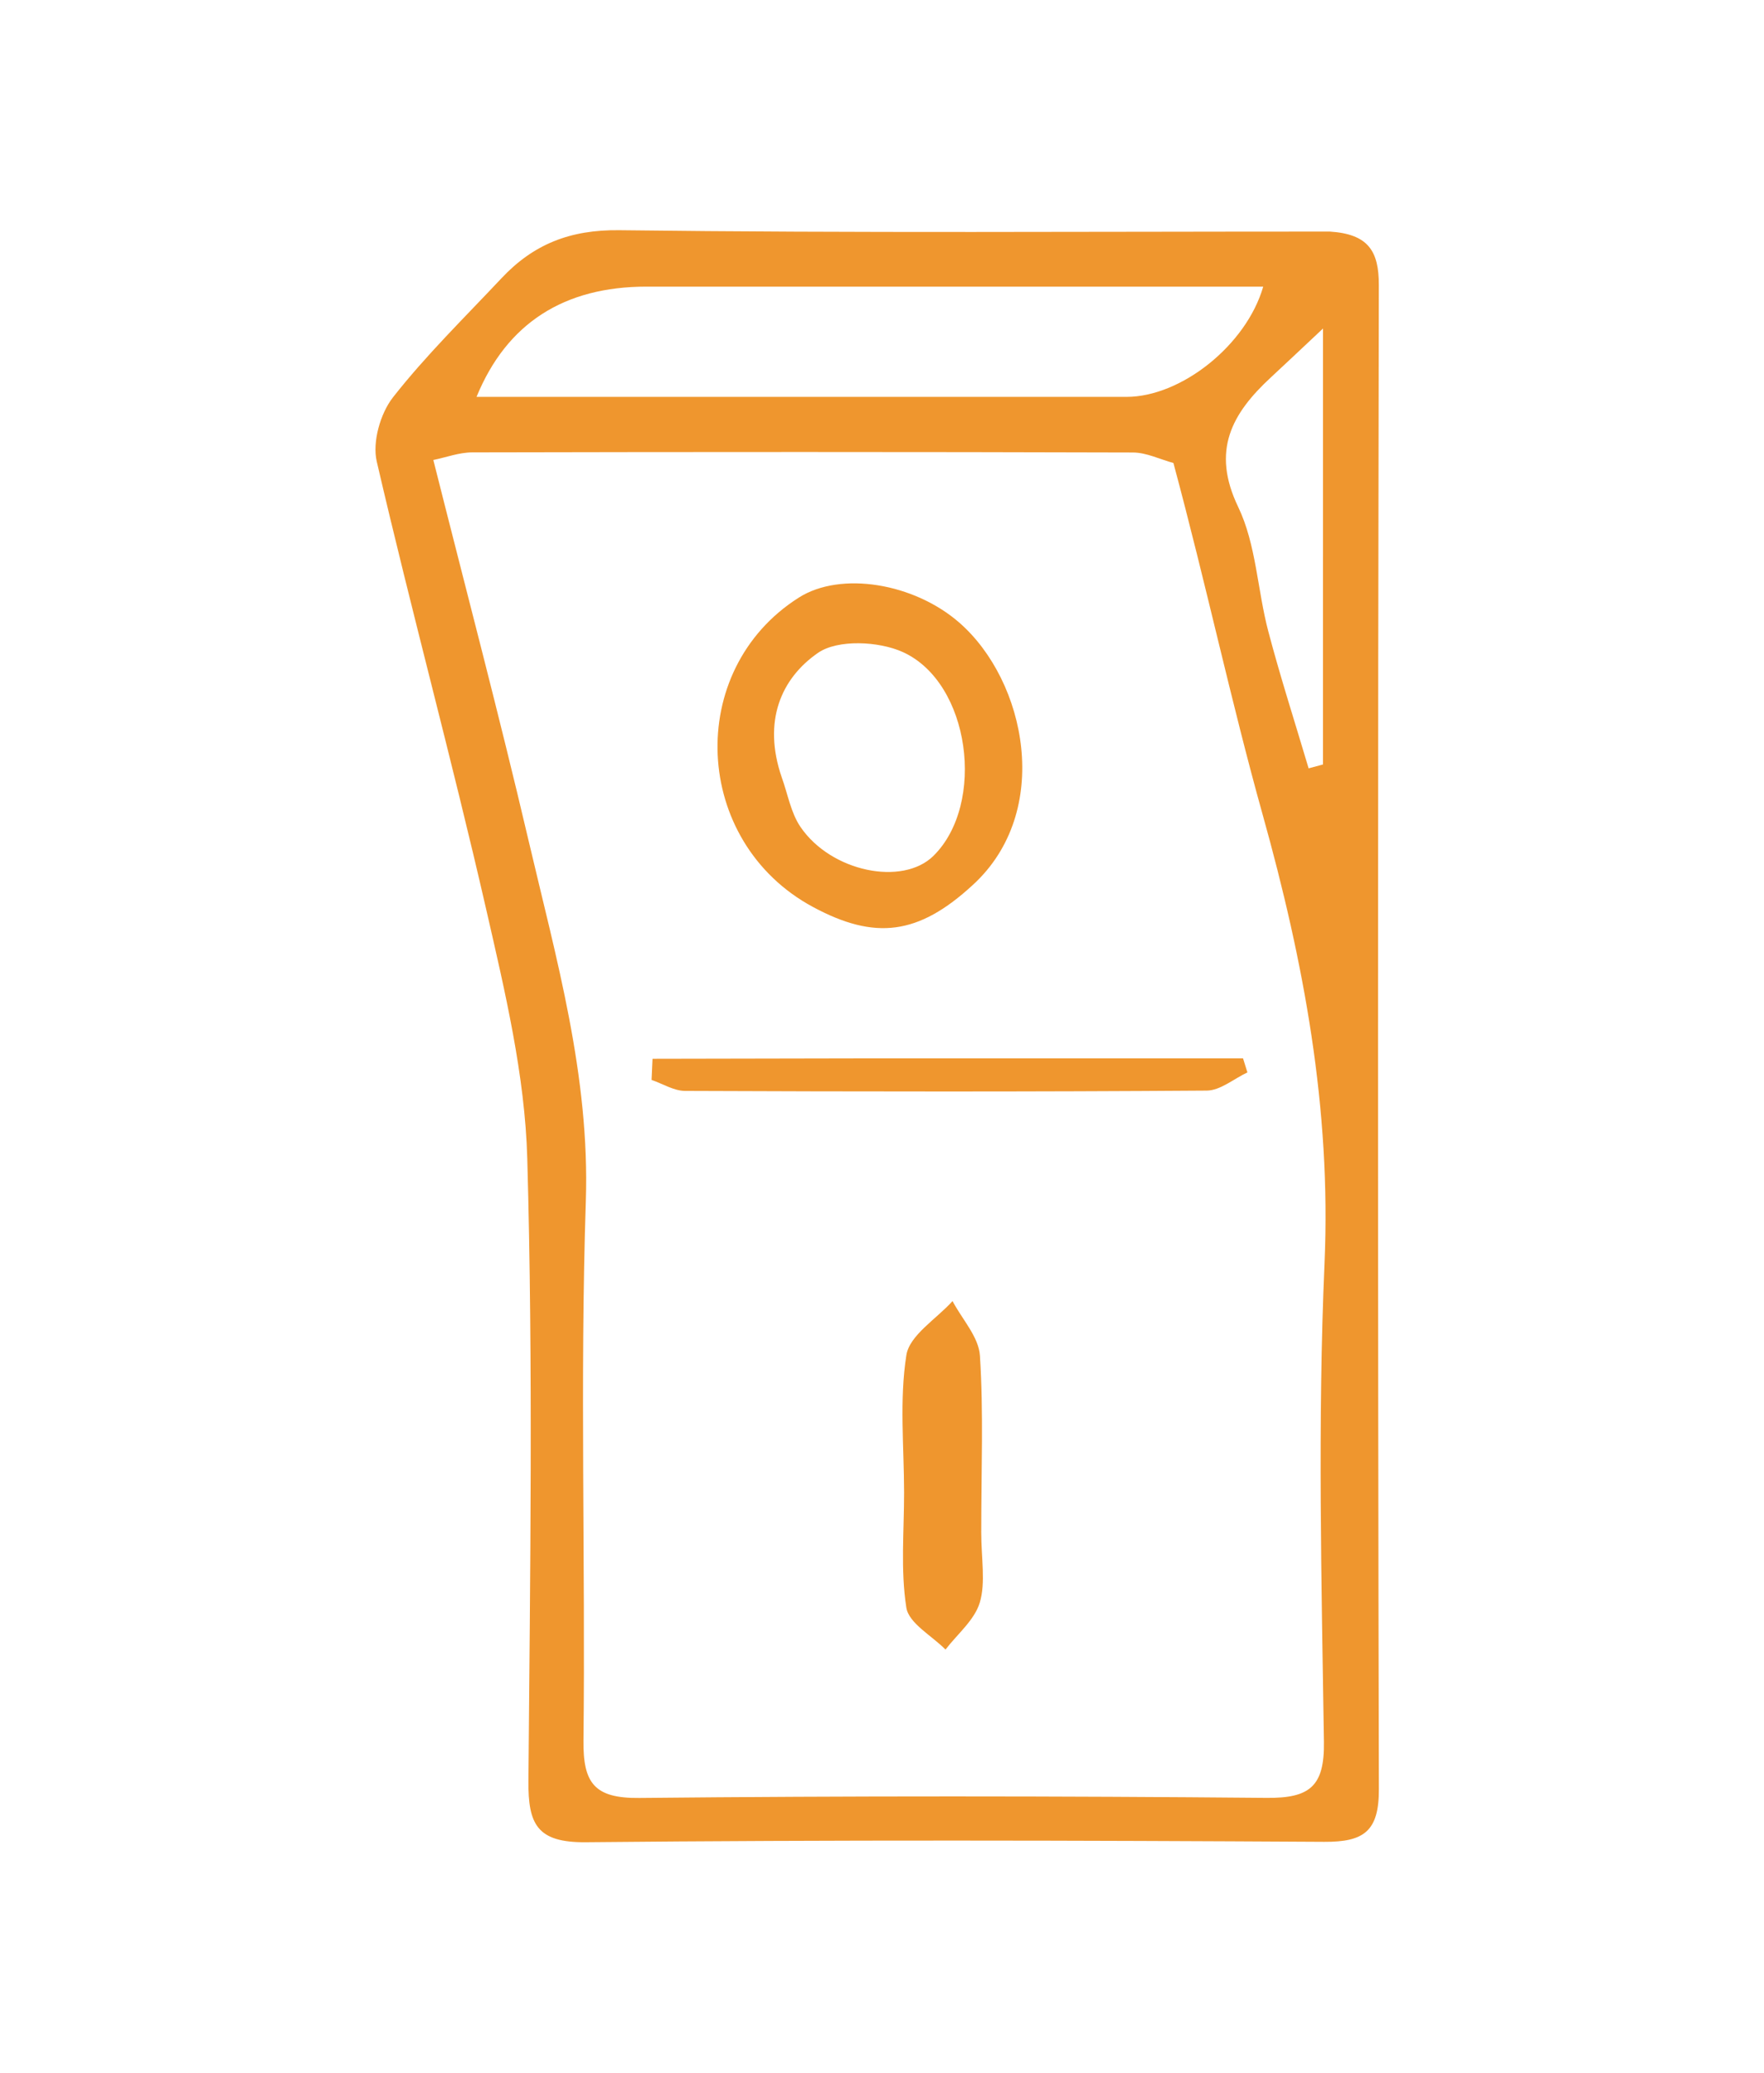 <svg width="160" height="188" xmlns="http://www.w3.org/2000/svg" xml:space="preserve" enable-background="new 0 0 160 188" version="1.1">

 <g>
  <title>Layer 1</title>
  <path id="svg_2" d="m120.611,21.004c3.494,0.224 4.459,1.767 4.453,4.846c-0.093,45.478 -0.103,90.956 0.005,136.434c0.009,3.817 -1.346,4.801 -4.96,4.78c-22.322,-0.129 -44.646,-0.184 -66.966,0.036c-4.447,0.044 -5.245,-1.642 -5.213,-5.564c0.155,-18.823 0.426,-37.658 -0.105,-56.467c-0.213,-7.555 -2.022,-15.135 -3.721,-22.563c-3.111,-13.596 -6.782,-27.063 -9.933,-40.65c-0.41,-1.767 0.327,-4.354 1.477,-5.821c2.998,-3.821 6.503,-7.246 9.839,-10.798c2.889,-3.076 6.21,-4.412 10.69,-4.356c21.32,0.267 42.645,0.12 64.434,0.124m-14.179,20.991c-1.223,-0.332 -2.445,-0.948 -3.668,-0.952c-19.974,-0.06 -39.947,-0.055 -59.921,-0.011c-1.203,0.003 -2.405,0.46 -3.538,0.691c2.978,11.839 5.963,23.105 8.62,34.447c2.526,10.783 5.585,21.406 5.211,32.781c-0.535,16.294 -0.032,32.62 -0.213,48.93c-0.043,3.871 1.002,5.243 5.057,5.202c18.973,-0.19 37.95,-0.179 56.924,-0.007c3.901,0.035 5.239,-1.053 5.179,-5.082c-0.214,-14.478 -0.573,-28.982 0.056,-43.436c0.609,-13.992 -1.884,-27.323 -5.608,-40.651c-2.877,-10.297 -5.103,-20.776 -8.099,-31.914m-47.794,-15.995c-7.448,0 -12.669,3.294 -15.415,10c1.761,0 3.385,0 5.01,0c17.98,0 35.96,0 53.941,-0c4.968,-0 10.878,-4.703 12.403,-10c-18.358,0 -36.667,0 -55.938,0m61.362,24.5c0,-6.48 0,-12.96 0,-20.701c-2.351,2.206 -3.531,3.326 -4.725,4.43c-3.533,3.27 -5.433,6.624 -2.97,11.753c1.638,3.41 1.742,7.534 2.732,11.285c1.101,4.174 2.429,8.287 3.658,12.427c0.435,-0.117 0.87,-0.235 1.304,-0.352c0,-5.948 0,-11.896 0,-18.842z" fill="#EF962E"/>
  <path id="svg_6" d="m88.241,80.266c-4.938,4.557 -8.879,5.033 -14.514,1.995c-10.943,-5.9 -11.647,-21.482 -1.269,-28.058c3.817,-2.419 10.457,-1.309 14.564,2.282c6.044,5.284 8.501,17.111 1.219,23.782m-17.339,-9.769c0.55,1.513 0.824,3.213 1.701,4.503c2.781,4.088 9.265,5.396 12.069,2.625c4.766,-4.711 3.343,-15.706 -2.787,-18.482c-2.187,-0.99 -5.904,-1.162 -7.69,0.074c-3.361,2.326 -5.03,6.214 -3.293,11.28z" fill="#EF962E"/>
  <path id="svg_7" d="m89,138.915c-0.001,2.483 0.416,4.603 -0.128,6.438c-0.472,1.591 -2.033,2.86 -3.112,4.271c-1.24,-1.259 -3.33,-2.384 -3.552,-3.802c-0.535,-3.412 -0.202,-6.961 -0.205,-10.454c-0.005,-4.16 -0.432,-8.388 0.207,-12.447c0.285,-1.81 2.725,-3.281 4.187,-4.906c0.868,1.647 2.376,3.252 2.485,4.948c0.331,5.137 0.12,10.308 0.12,15.952z" fill="#EF962E"/>
  <path id="svg_8" d="m78.002,96c11.915,0 23.33,0 34.745,0c0.132,0.425 0.264,0.849 0.397,1.274c-1.229,0.574 -2.454,1.64 -3.686,1.649c-15.773,0.113 -31.546,0.093 -47.32,0.029c-1.014,-0.004 -2.026,-0.65 -3.039,-0.997c0.029,-0.639 0.058,-1.279 0.087,-1.918c6.105,-0.012 12.211,-0.024 18.816,-0.036z" fill="#EF962E"/>
 </g>
</svg>